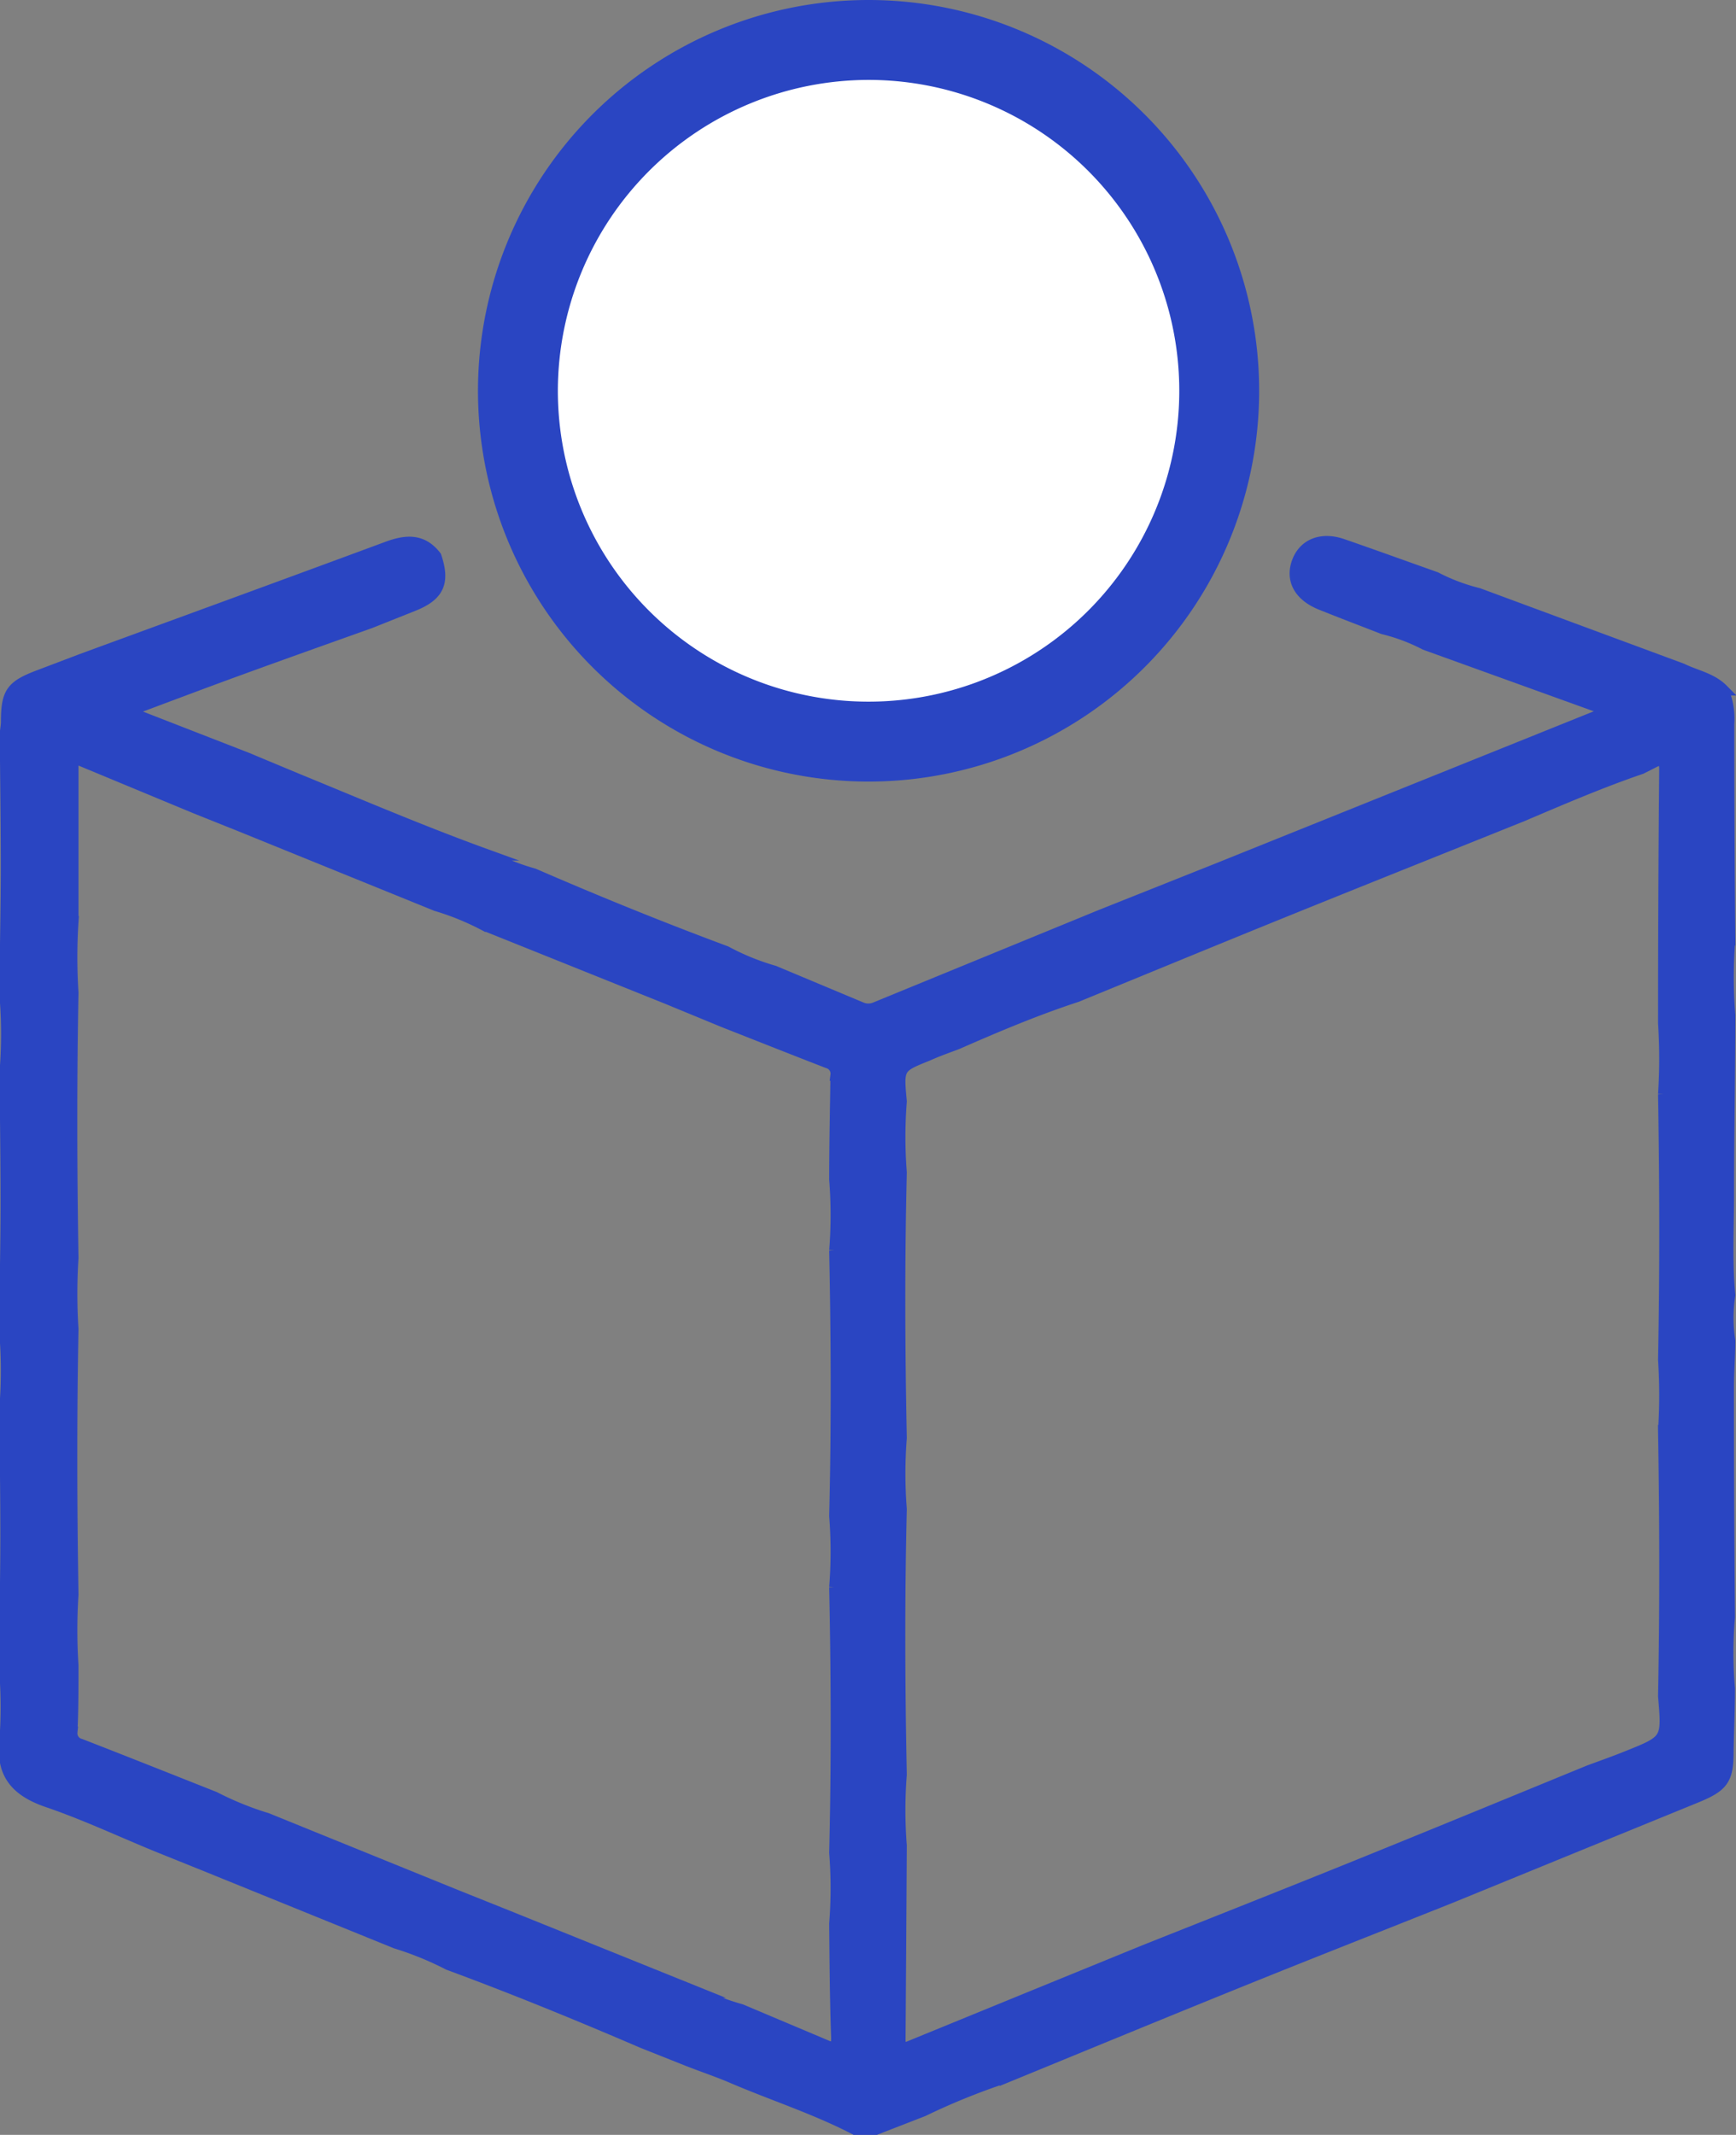 <svg xmlns="http://www.w3.org/2000/svg" viewBox="0 0 152.14 187"><rect x="0" y="0" width="152.14" height="187" fill="#808080" stroke="none"/><defs><style>.cls-1{fill:#fff;}.cls-2,.cls-3{fill:#2a45c2;}.cls-3{stroke:#2a45c2;stroke-miterlimit:10;}</style></defs><title>NominalBox</title><g id="Для_приложения" data-name="Для приложения"><path class="cls-1" d="M1644.18,693.46a30.73,30.73,0,1,1,30.73-30.73A30.77,30.77,0,0,1,1644.18,693.46Z" transform="translate(-1568.11 -628.5)"/><path class="cls-2" d="M1644.18,635.5A27.23,27.23,0,1,1,1617,662.73a27.26,27.26,0,0,1,27.23-27.23m0-7a34.23,34.23,0,1,0,34.23,34.23,34.23,34.23,0,0,0-34.23-34.23Z" transform="translate(-1568.11 -628.5)"/></g><g id="Слой_13" data-name="Слой 13"><path class="cls-3" d="M1689.33,683.56c-1.82-.71-3.65-1.4-5.46-2.13s-2.62-2.07-2.07-3.65,2.1-2.24,4-1.57c2.72.94,5.42,1.92,8.13,2.88a16.82,16.82,0,0,0,3.74,1.41l17.84,6.6c1.2.59,2.59.82,3.58,1.82a6.35,6.35,0,0,1,.51,3q0,9.45.09,18.9a40.64,40.64,0,0,0,0,6.58c0,5.2-.11,10.4-.11,15.61,0,3-.17,6,.11,8.93a13,13,0,0,0,0,4c0,1.35-.12,2.7-.12,4.05q0,10.08.09,20.16a36.4,36.4,0,0,0,0,6.25c0,1.85-.09,3.7-.12,5.54,0,2.41-.44,3-2.66,3.93l-11.61,4.74-10.08,4.12c-6.05,2.41-12.12,4.79-18.16,7.23-6.95,2.81-13.88,5.67-20.81,8.51a59.08,59.08,0,0,0-7.21,2.92l-4.25,1.65h-1.64c-3.46-1.81-7.19-3-10.75-4.52-1.29-.56-2.63-1-3.95-1.52l-4-1.59c-5.61-2.41-11.25-4.72-17-6.84a28,28,0,0,0-4.61-1.88l-16.66-6.76-4.3-1.73c-3.19-1.31-6.32-2.78-9.58-3.89-2.54-.87-3.95-2.26-3.74-5a40.36,40.36,0,0,0,0-6.56c0-3.9.11-7.8.11-11.7,0-3.74-.06-7.48-.09-11.21a40.18,40.18,0,0,0,0-6.55c0-3.79.11-7.59.11-11.38s-.06-7.7-.09-11.55a40.18,40.18,0,0,0,0-6.55c0-3.79.11-7.59.11-11.38s-.06-7.7-.09-11.55c0-.37.09-.74.1-1.11,0-2.63.42-3.19,2.94-4.13l3.61-1.37c8.95-3.28,17.9-6.54,26.84-9.85,1.63-.6,3.05-.7,4.22.82.77,2.29.25,3.42-2,4.31l-3.74,1.49c-3.78,1.35-7.56,2.69-11.32,4.06-3.22,1.17-6.42,2.38-10,3.72l10.54,4.1,4.29,1.79c5.54,2.27,11.05,4.63,16.69,6.67a19.08,19.08,0,0,0,4.12,1.68c5.56,2.41,11.17,4.69,16.85,6.8a21.27,21.27,0,0,0,4.23,1.72l7.62,3.19a1.57,1.57,0,0,0,1.26,0l19.68-8.07,10.45-4.16,34.22-13.76L1693,684.94A16.22,16.22,0,0,0,1689.33,683.56ZM1641.28,797a39.58,39.58,0,0,0,0-6.22c.19-7.75.16-15.51,0-23.26a39.58,39.58,0,0,0,0-6.22c.19-7.75.16-15.51,0-23.26a39.58,39.58,0,0,0,0-6.22c0-3.05.07-6.1.11-9.15a1,1,0,0,0-.73-1.09c-3-1.16-6.07-2.38-9.1-3.57l-5-2.06-16-6.42a23.33,23.33,0,0,0-4.22-1.72l-17.1-6.94-4-1.6-10.75-4.46v14.42a48.48,48.48,0,0,0,0,6.22c-.15,7.75-.13,15.5,0,23.25a48.48,48.48,0,0,0,0,6.22c-.15,7.75-.13,15.5,0,23.25a48.48,48.48,0,0,0,0,6.22c0,1.95,0,3.9-.09,5.84a1,1,0,0,0,.76,1.07c3.92,1.52,7.83,3.08,11.75,4.63a27.49,27.49,0,0,0,4.61,1.87l16.66,6.76,4.3,1.72,16.67,6.72a19.31,19.31,0,0,0,3.9,1.54l7.49,3.16c.82.35.92-.07.91-.74C1641.33,803.63,1641.31,800.31,1641.28,797ZM1652,719.92c-.85.32-1.71.62-2.55,1-2.65,1.06-2.65,1.07-2.37,4.06a39.63,39.63,0,0,0,0,6.22c-.19,7.75-.16,15.51,0,23.26a39.62,39.62,0,0,0,0,6.22c-.19,7.75-.16,15.51,0,23.26a39.62,39.62,0,0,0,0,6.22q-.05,8.47-.11,16.95c0,1.08.53.79,1.14.54l10.22-4.18,10.07-4.11c6.31-2.51,12.62-5,18.92-7.55,6.7-2.71,13.37-5.46,20.06-8.2,1.11-.41,2.22-.8,3.31-1.24,3.57-1.43,3.56-1.43,3.23-5.3.15-7.75.13-15.5,0-23.25a48.4,48.4,0,0,0,0-6.22c.15-7.75.13-15.5,0-23.25a48.4,48.4,0,0,0,0-6.22q0-11.13.1-22.25c0-.77-.22-1-.93-.65l-1.15.58c-3.55,1.21-7,2.7-10.44,4.16-7.09,2.85-14.19,5.68-21.28,8.55-5.92,2.4-11.83,4.84-17.74,7.26C1658.93,716.94,1655.46,718.4,1652,719.92Z" transform="translate(-1568.11 -628.5)"/></g></svg>